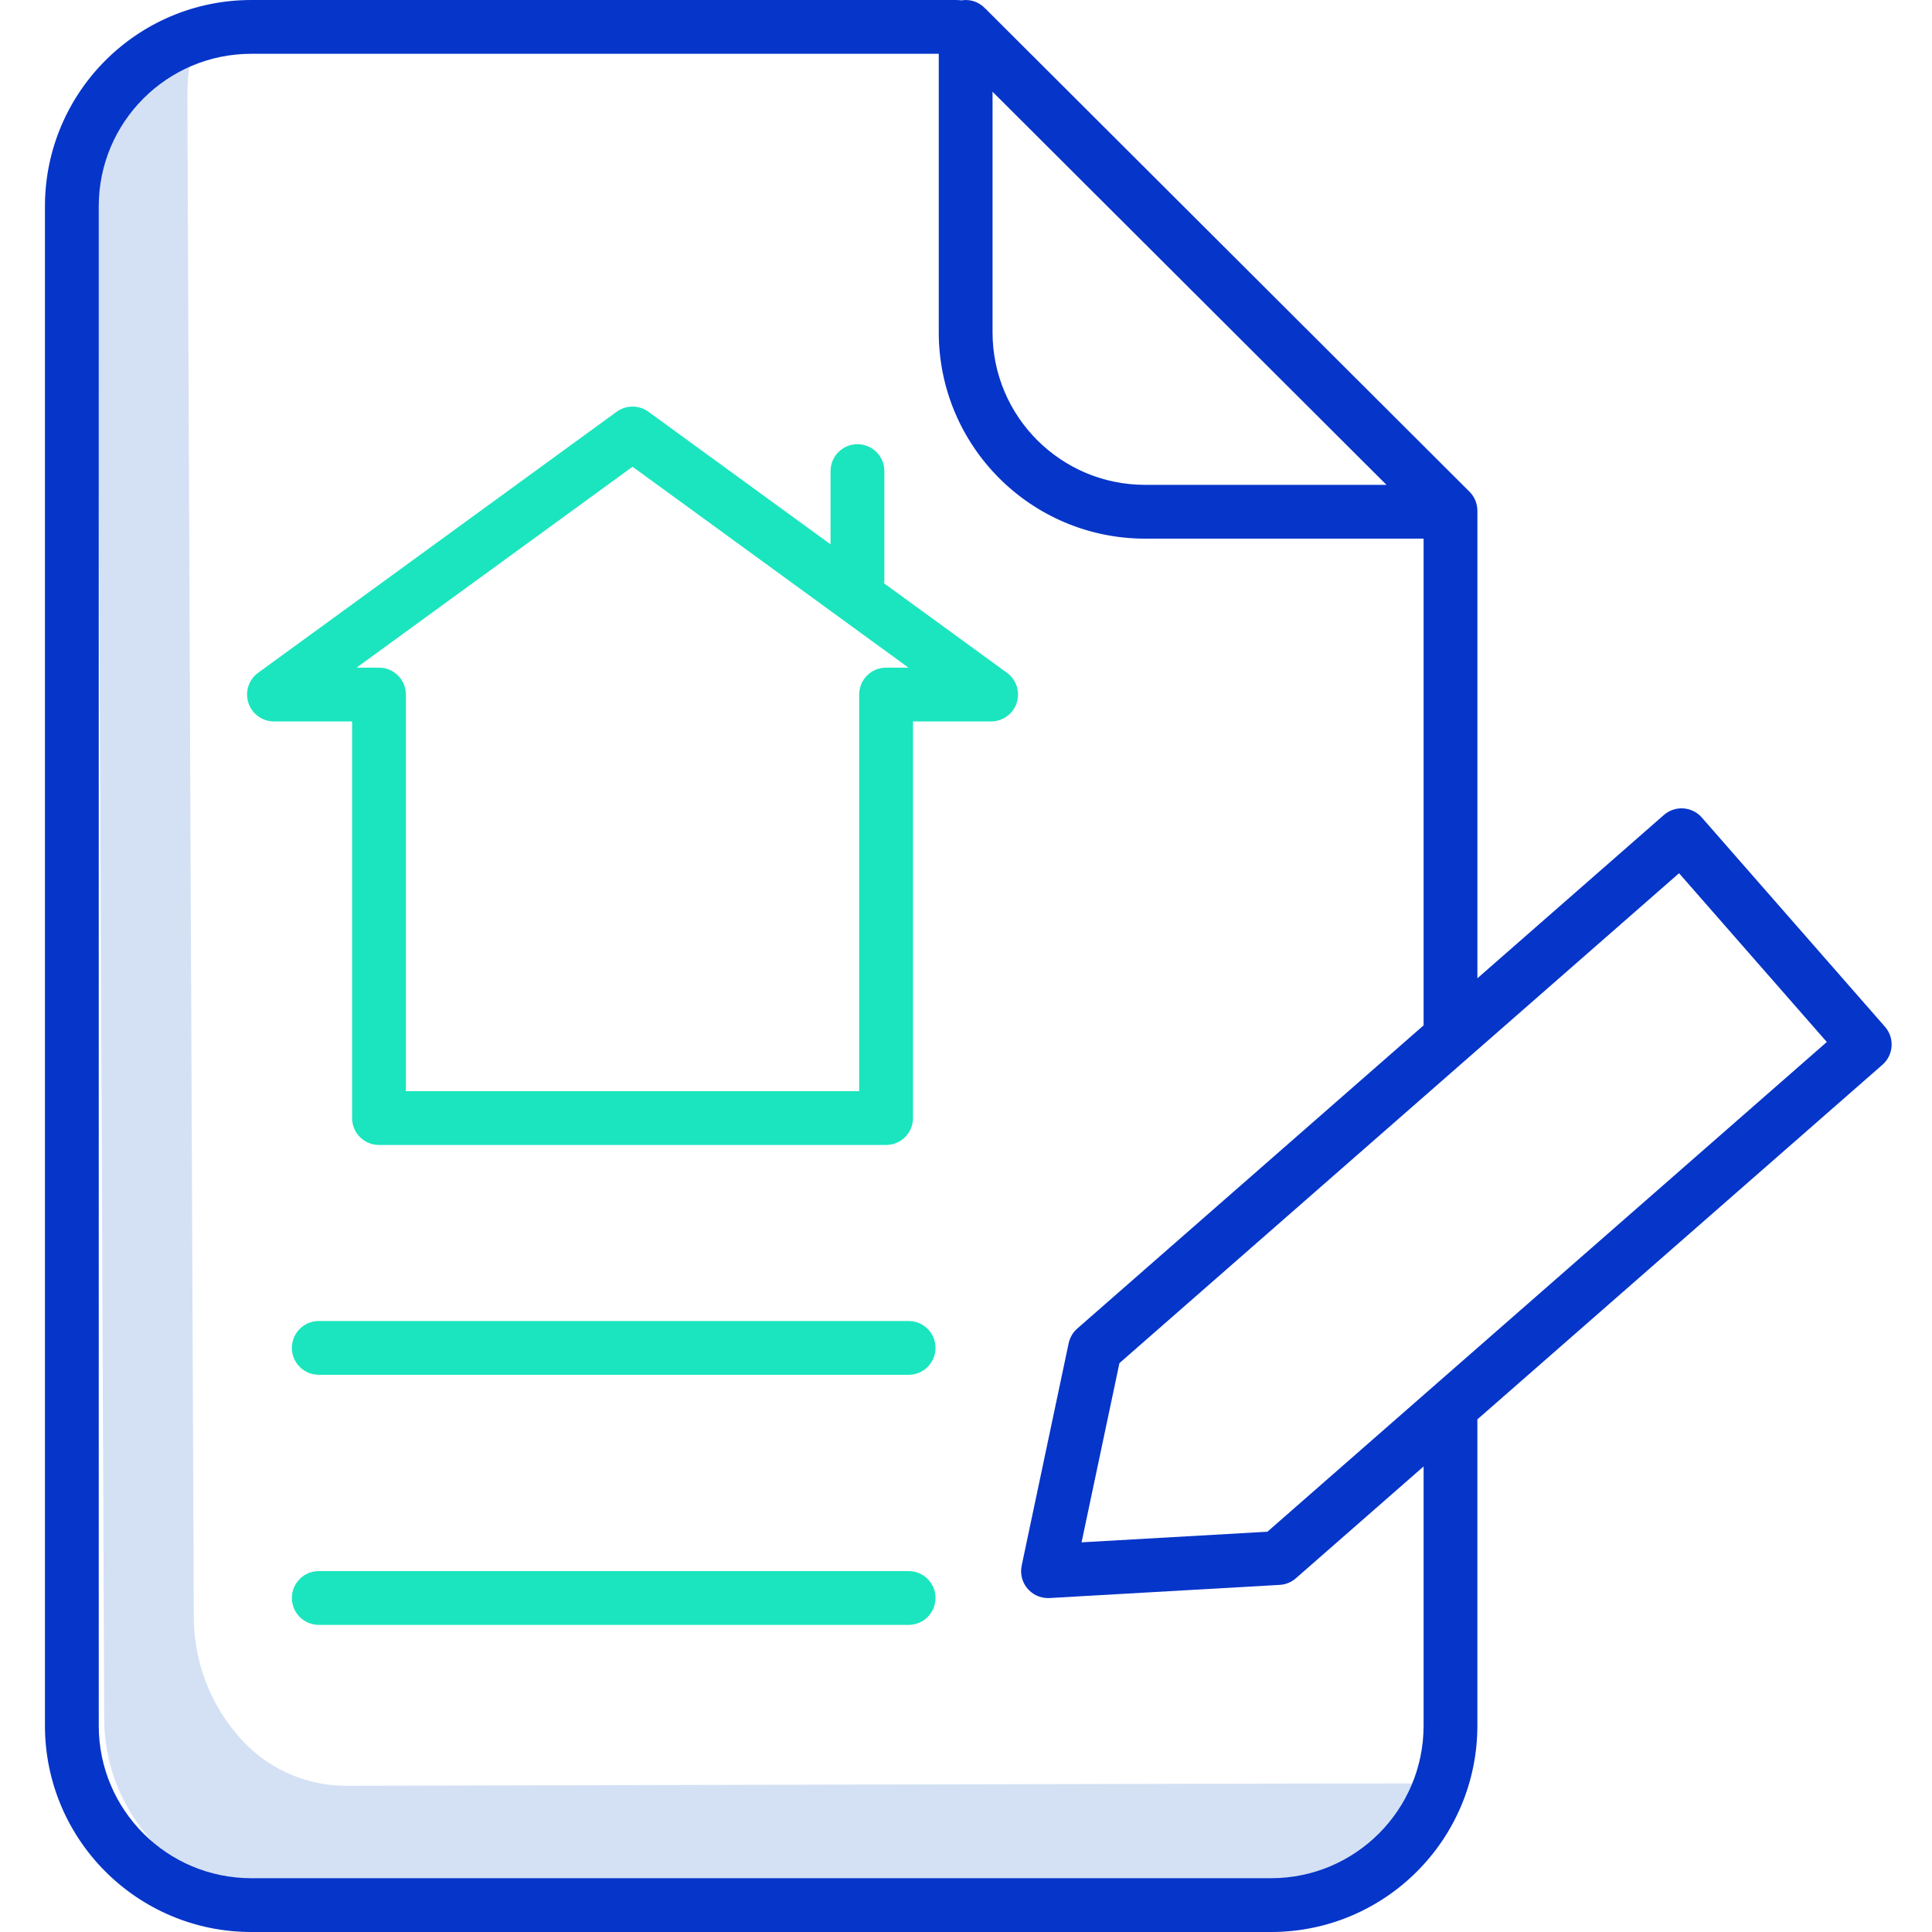 <svg height="431pt" viewBox="-10 0 431 431.028" width="431pt" xmlns="http://www.w3.org/2000/svg"><path d="m312.242 397.867c0-.066-245.145.543-245.145.543h-.168c-9.125-.082-17.773-4.105-23.715-11.031-6.504-7.449-10.055-17.016-9.988-26.902l-1.441-339.121c-.023-4.531.672-9.043 2.066-13.355-4.734 2.004-8.949 5.07-12.305 8.969-6.438 7.508-9.91 17.113-9.762 27.004l1.445 339.121c-.07 9.887 3.484 19.453 9.984 26.898 5.945 6.93 14.59 10.953 23.715 11.035h.168l246.891-.875zm0 0" fill="#d4e1f4"/><path d="m369.66 182.391c-2.184-2.496-5.973-2.746-8.469-.562l-41.598 36.422v-104.301c0-1.594-.633-3.121-1.762-4.246l-107.949-107.727c-.027-.023-.059-.043-.086-.07-1.348-1.465-3.344-2.152-5.309-1.828l-.5-.047c-.199-.02-.402-.031-.602-.031h-157.371c-25.395.027-45.973 20.605-46 46v339.027c.027 25.395 20.605 45.973 46 46h227.574c25.391-.027 45.969-20.605 46-46v-68.367l90.375-79.121c2.492-2.184 2.746-5.973.562-8.469zm-158.238-161.926 87.891 87.707h-53.891c-18.77-.023-33.98-15.234-34-34zm96.168 364.562c-.023 18.77-15.23 33.98-34 34h-227.574c-18.77-.02-33.98-15.23-34-34v-339.027c.02-18.77 15.23-33.977 34-34h153.406v62.172c.027 25.391 20.605 45.969 46 46h62.168v108.586l-77.266 67.641c-.977.855-1.652 2.004-1.922 3.277l-10.48 49.613c-.371 1.77.07 3.613 1.211 5.02 1.141 1.402 2.852 2.219 4.66 2.219.113 0 .227 0 .344-.008l51.348-2.934c1.336-.074 2.605-.594 3.613-1.477l28.492-24.945zm-34.848-43.301-41.457 2.367 8.445-39.98 124.852-109.297 32.965 37.652zm0 0" fill="#0635c9"/><g fill="#1ae5be"><path d="m61.105 294.715c-3.312 0-6 2.684-6 6 0 3.312 2.688 6 6 6h131.594c3.316 0 6-2.688 6-6 0-3.316-2.684-6-6-6zm0 0"/><path d="m198.699 356.508c0-3.312-2.684-6-6-6h-131.594c-3.312 0-6 2.688-6 6s2.688 6 6 6h131.594c3.316 0 6-2.688 6-6zm0 0"/><path d="m68.539 249.441c0 3.312 2.684 6 6 6h113.137c3.312 0 6-2.688 6-6v-88.492h17.43c2.598 0 4.902-1.672 5.707-4.141.805-2.473-.074-5.18-2.176-6.707l-27.422-19.969c.047-.293.07-.59.07-.891v-24.141c0-3.312-2.684-6-6-6-3.312 0-6 2.688-6 6v16.348l-40.645-29.594c-2.105-1.531-4.957-1.531-7.062 0l-80 58.246c-2.102 1.527-2.98 4.234-2.176 6.707.805 2.469 3.109 4.141 5.707 4.141h17.43zm62.566-145.312 61.566 44.82h-5c-3.316 0-6 2.688-6 6v88.492h-101.133v-88.492c0-3.312-2.688-6-6-6h-5zm0 0"/></g></svg>